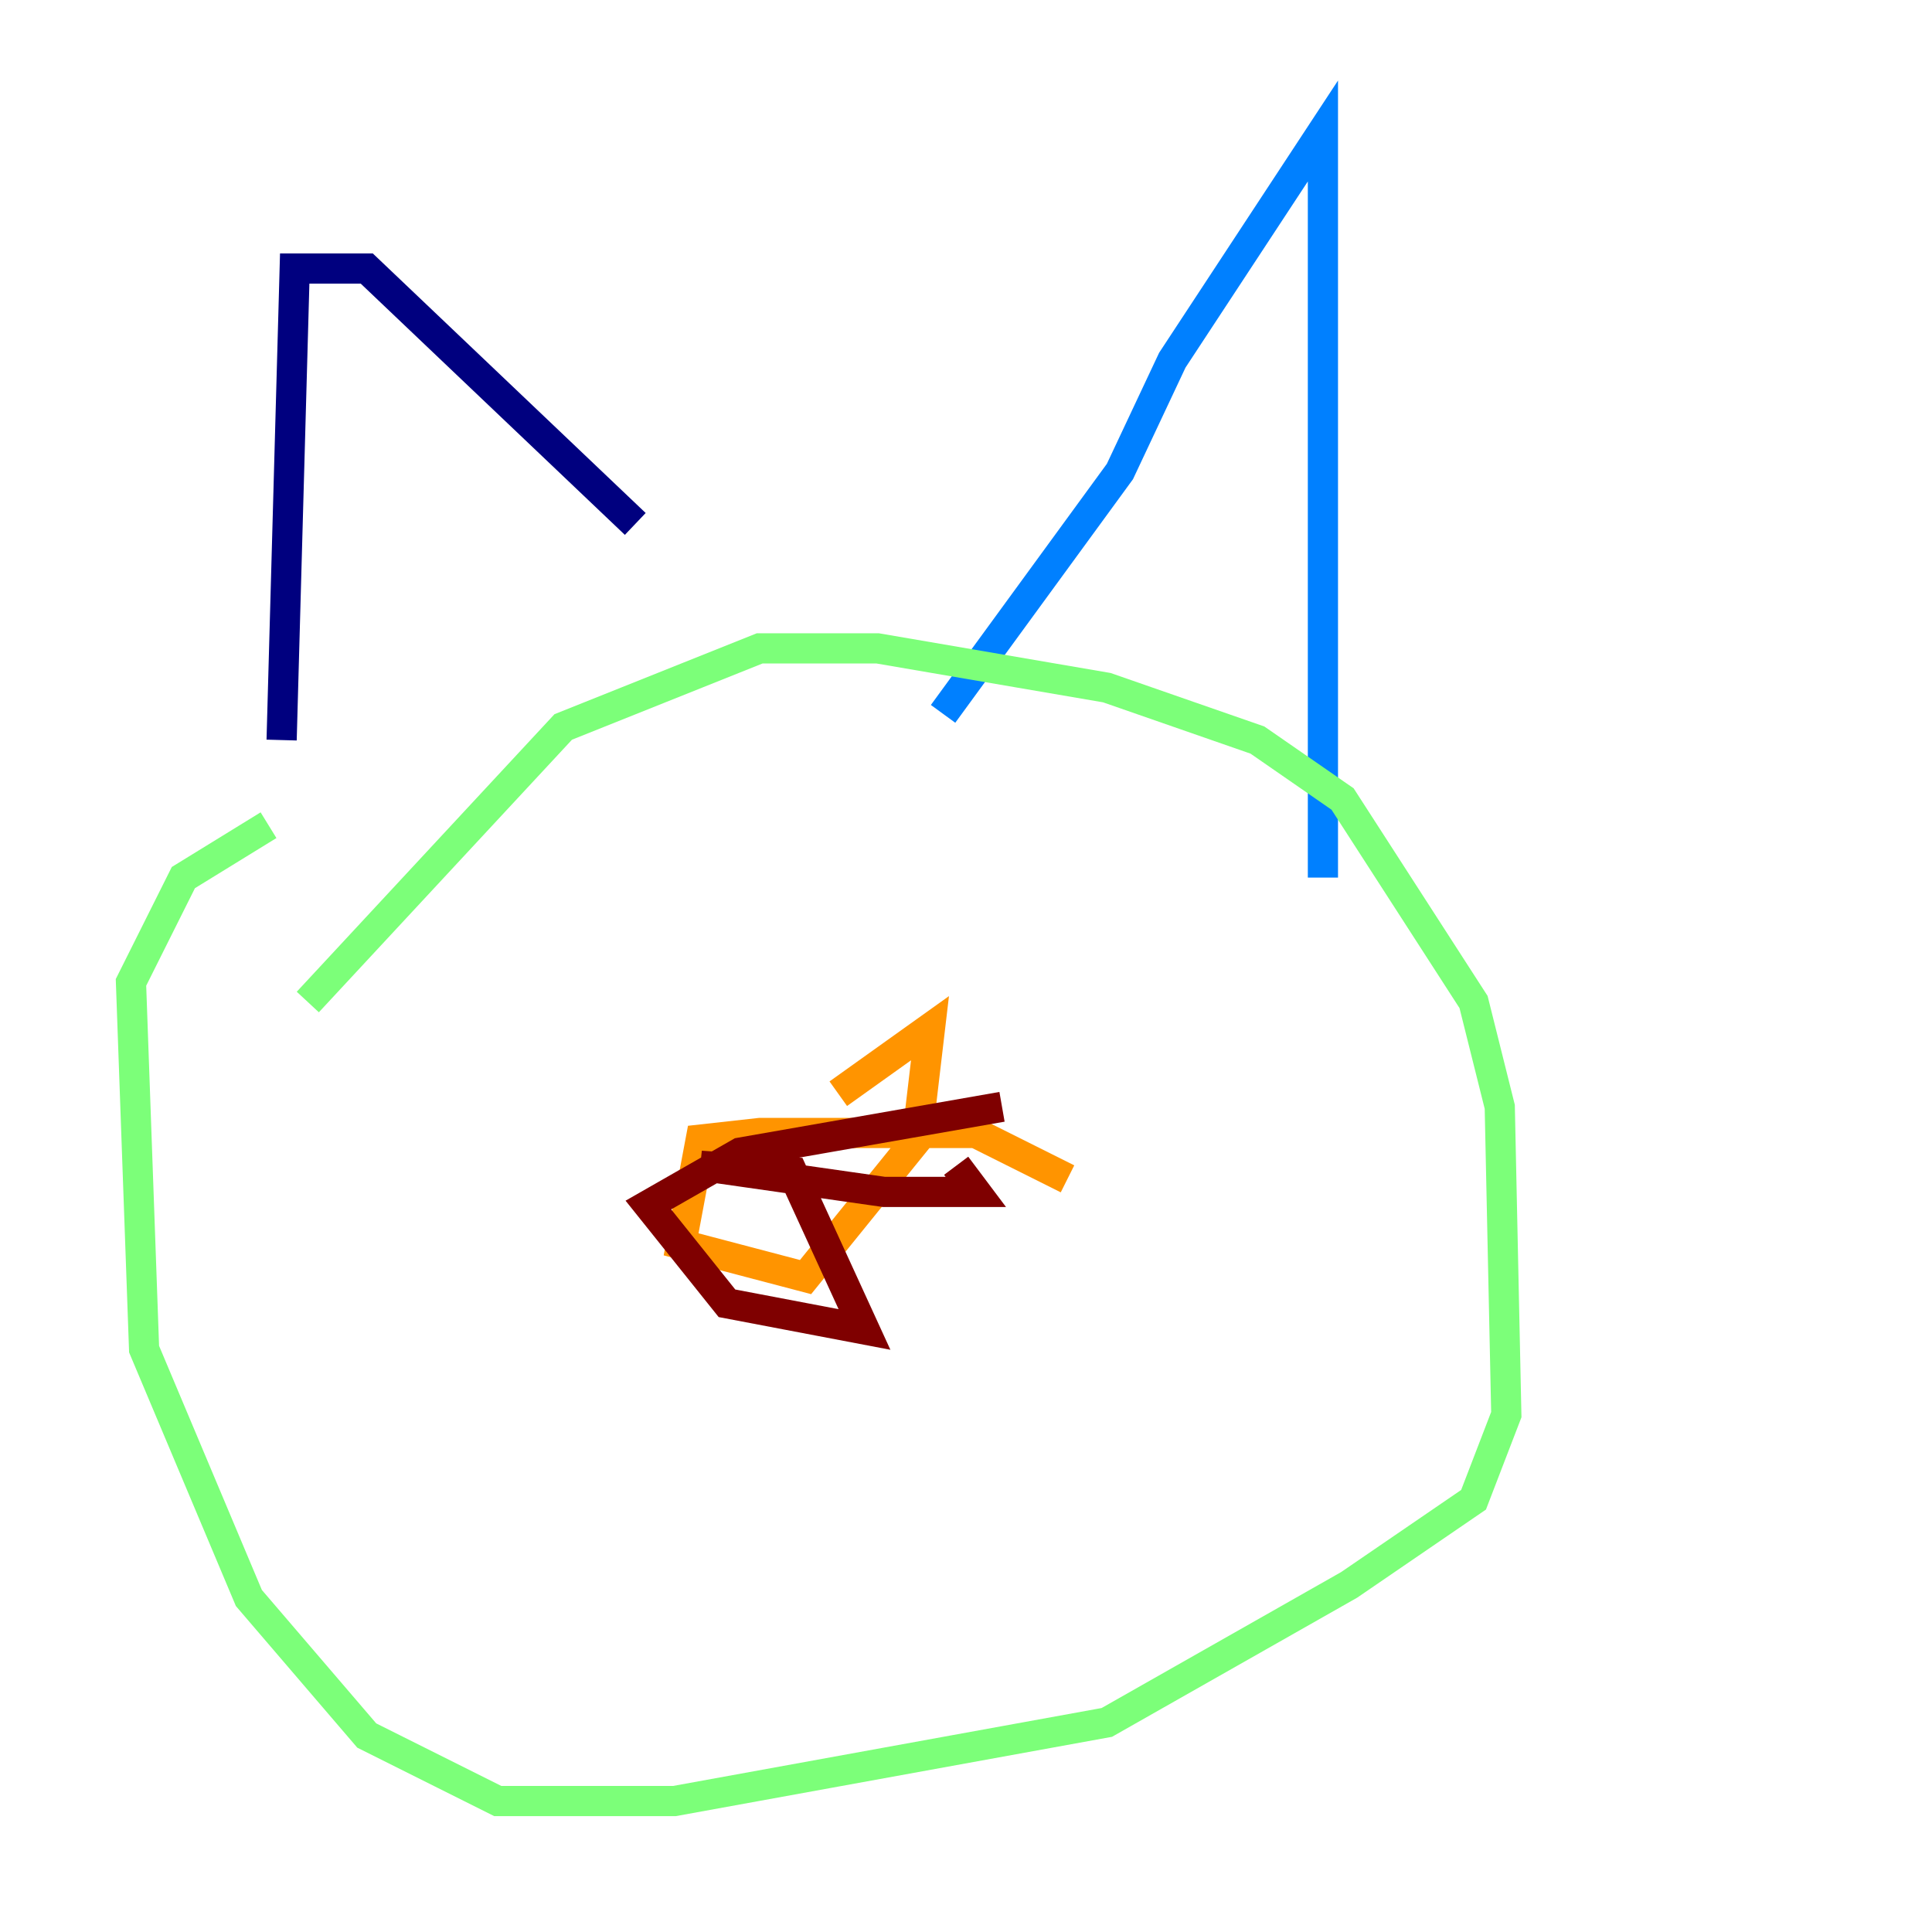 <?xml version="1.0" encoding="utf-8" ?>
<svg baseProfile="tiny" height="128" version="1.2" viewBox="0,0,128,128" width="128" xmlns="http://www.w3.org/2000/svg" xmlns:ev="http://www.w3.org/2001/xml-events" xmlns:xlink="http://www.w3.org/1999/xlink"><defs /><polyline fill="none" points="18.658,49.031 19.525,17.79 24.298,17.79 42.088,34.712" stroke="#00007f" stroke-width="2" /><polyline fill="none" points="62.481,47.295 74.197,31.241 77.668,23.864 87.647,8.678 87.647,58.142" stroke="#0080ff" stroke-width="2" /><polyline fill="none" points="20.393,66.386 37.315,48.163 50.332,42.956 58.142,42.956 73.329,45.559 83.308,49.031 88.949,52.936 97.627,66.386 99.363,73.329 99.797,93.722 97.627,99.363 89.383,105.003 73.329,114.115 44.691,119.322 32.976,119.322 24.298,114.983 16.488,105.871 9.546,89.383 8.678,65.085 12.149,58.142 17.79,54.671" stroke="#7cff79" stroke-width="2" /><polyline fill="none" points="70.725,78.102 64.651,75.064 50.332,75.064 46.427,75.498 45.125,82.441 53.37,84.61 60.746,75.498 61.614,68.122 55.539,72.461" stroke="#ff9400" stroke-width="2" /><polyline fill="none" points="66.386,73.329 49.031,76.366 42.956,79.837 48.163,86.346 57.275,88.081 52.502,77.668 46.427,77.234 58.576,78.969 64.651,78.969 63.349,77.234" stroke="#7f0000" stroke-width="2" /></svg>